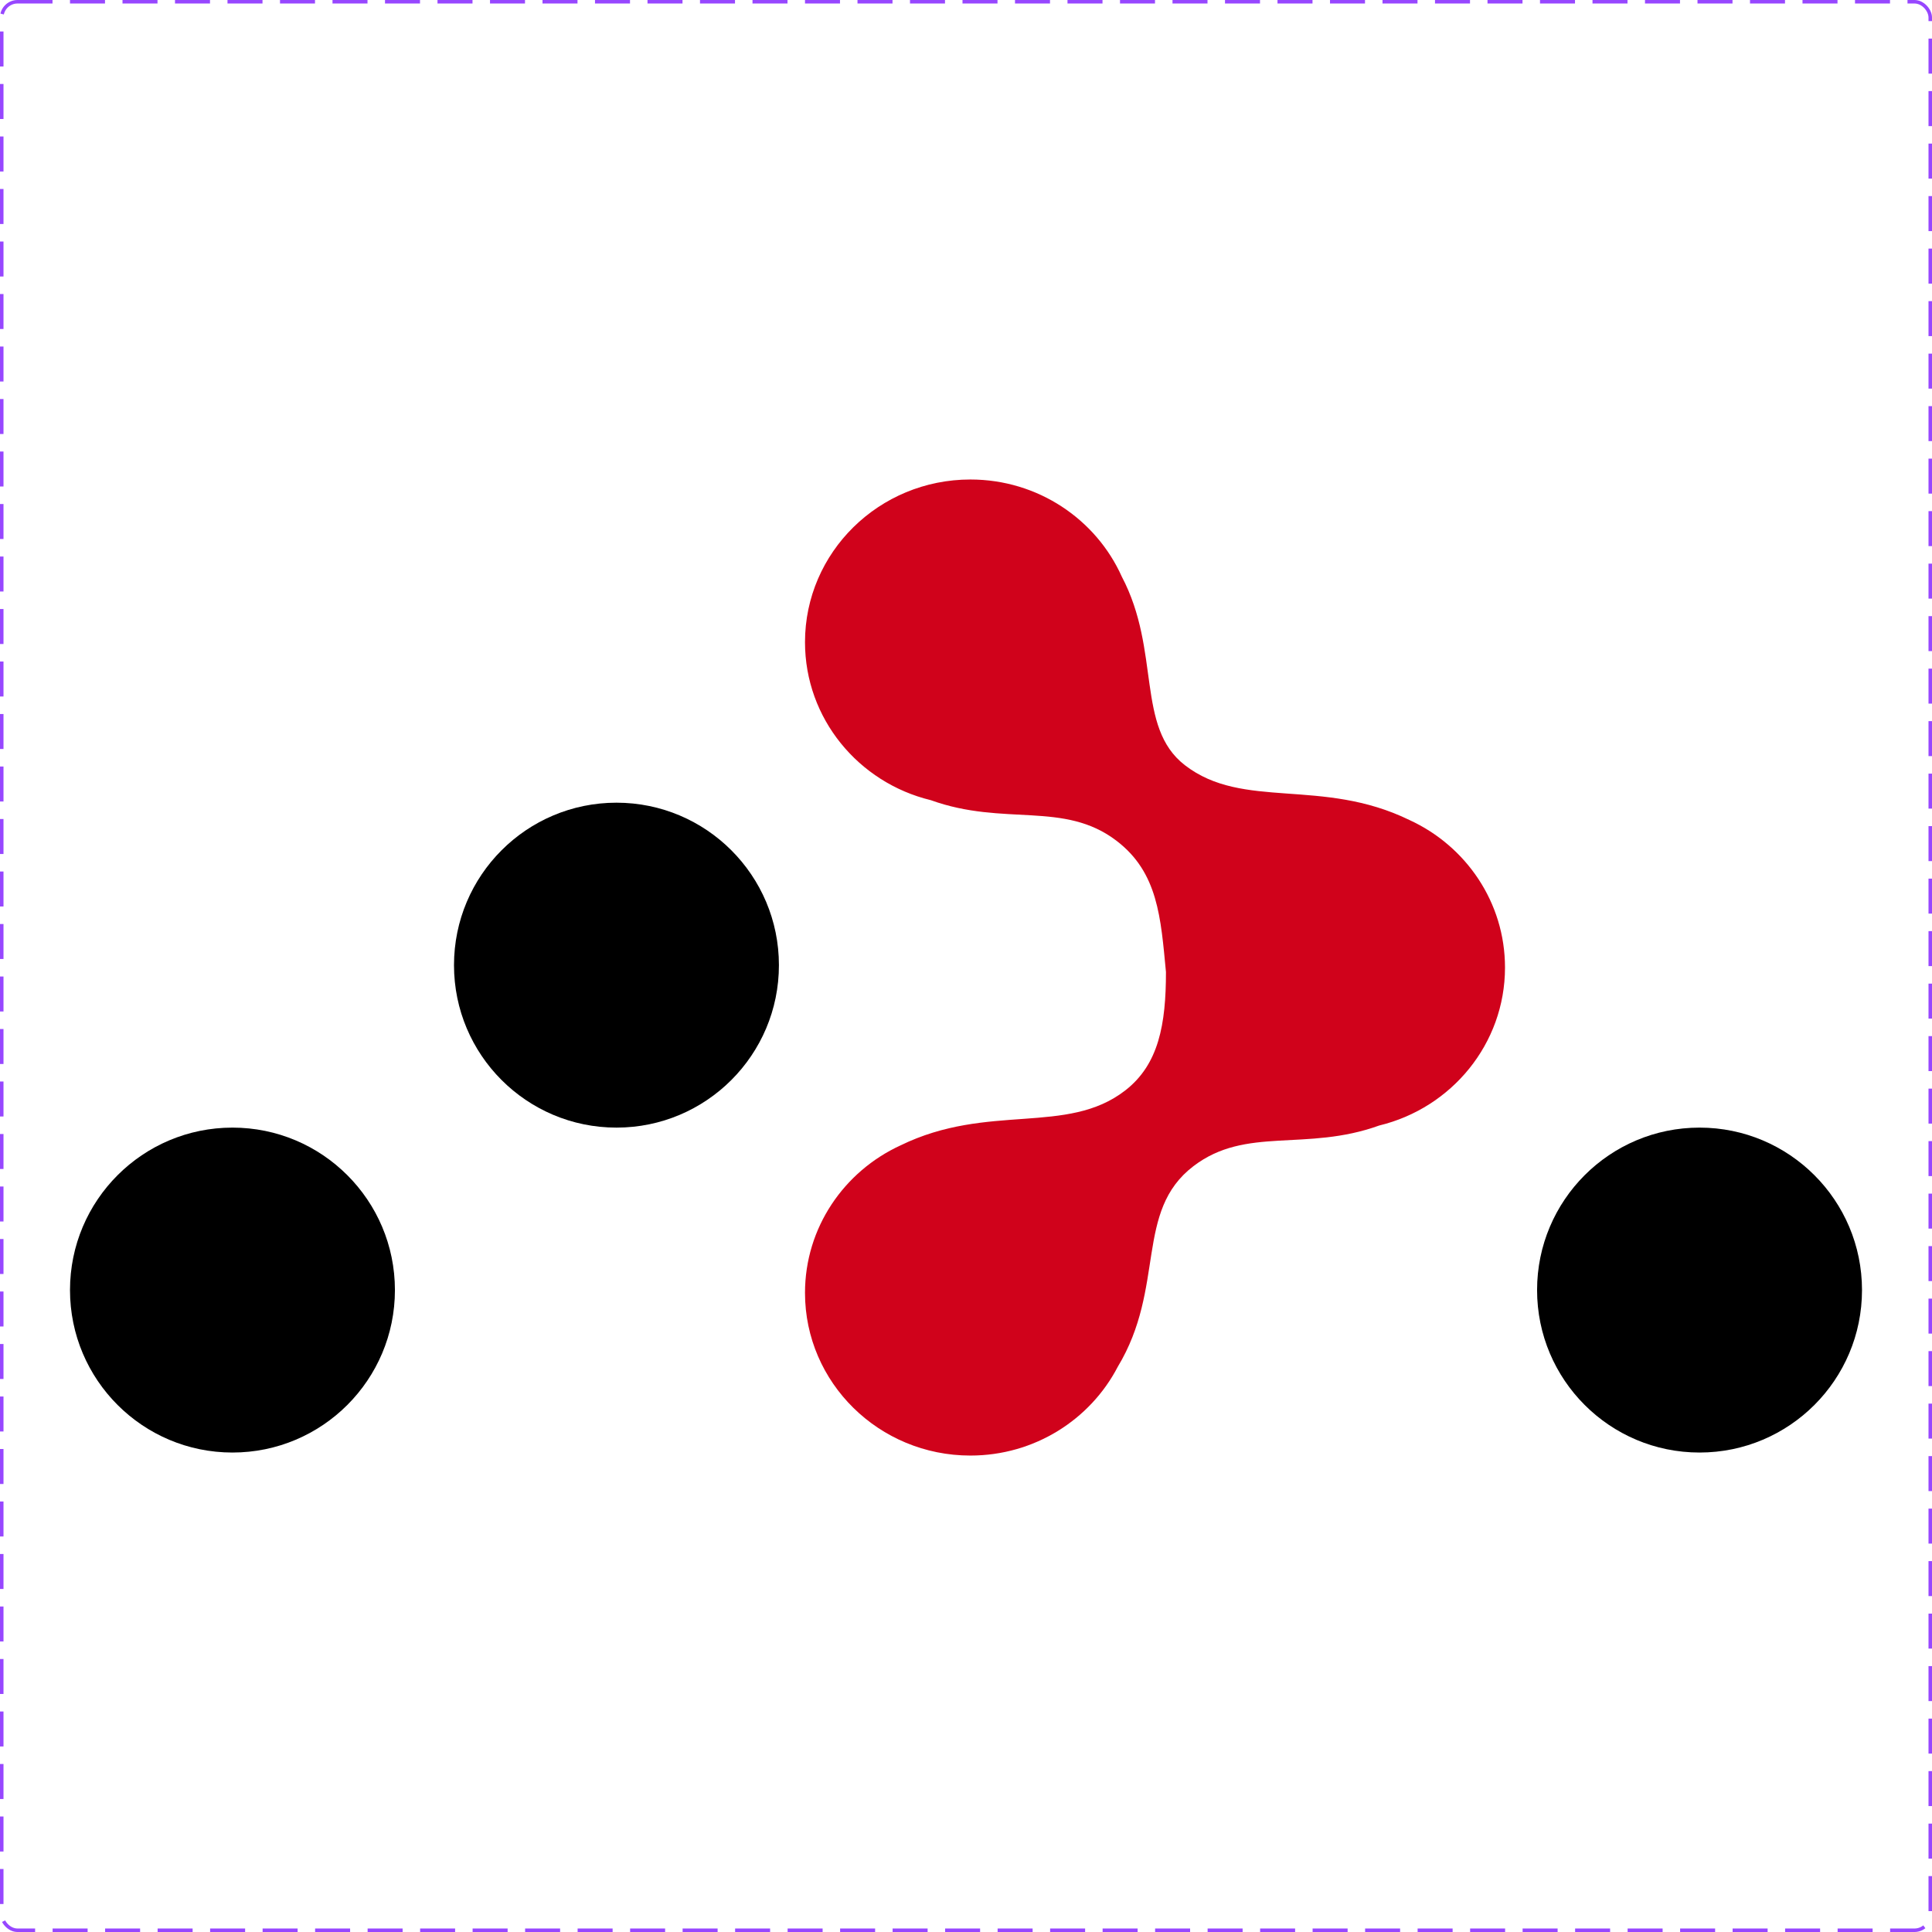 <svg width="552" height="552" viewBox="0 0 552 552" fill="none" xmlns="http://www.w3.org/2000/svg">
<path d="M176.132 322.175C201.768 322.175 222.549 301.393 222.549 275.758C222.549 250.122 201.768 229.34 176.132 229.34C150.496 229.34 129.714 250.122 129.714 275.758C129.714 301.393 150.496 322.175 176.132 322.175ZM66.418 415.01C92.053 415.01 112.835 394.228 112.835 368.593C112.835 342.957 92.053 322.175 66.418 322.175C40.782 322.175 20 342.957 20 368.593C20 394.228 40.782 415.01 66.418 415.01ZM485.582 415.01C511.218 415.01 532 394.228 532 368.593C532 342.957 511.218 322.175 485.582 322.175C459.947 322.175 439.165 342.957 439.165 368.593C439.165 394.228 459.947 415.01 485.582 415.01Z" fill="black"/>
<path d="M333.131 277.714C331.647 262.206 330.891 249.298 319.011 240.226C303.965 228.737 286.922 236.192 265.929 228.615C245.301 223.624 230 205.309 230 183.479C230 157.809 251.156 137 277.253 137C296.581 137 313.199 148.415 320.519 164.765C331.722 186.044 324.441 207.7 338.516 218.608C355.183 231.524 377.652 222.066 402.724 234.303C410.78 238.005 417.599 243.877 422.404 251.154C427.209 258.431 430 267.113 430 276.437C430 298.267 414.699 316.582 394.071 321.572C373.078 329.15 356.035 321.695 340.989 333.184C324.07 346.103 333.128 367.717 319.339 390.549C311.512 405.583 295.604 415.873 277.253 415.873C251.156 415.873 230 395.064 230 369.394C230 350.747 241.164 334.665 257.276 327.261C282.348 315.024 304.817 324.482 321.484 311.566C331.098 304.115 333.131 292.621 333.131 277.714Z" fill="#D0021B"/>
<rect x="0.5" y="0.5" width="551" height="551" rx="4.5" stroke="#9747FF" stroke-dasharray="10 5"/>
</svg>
